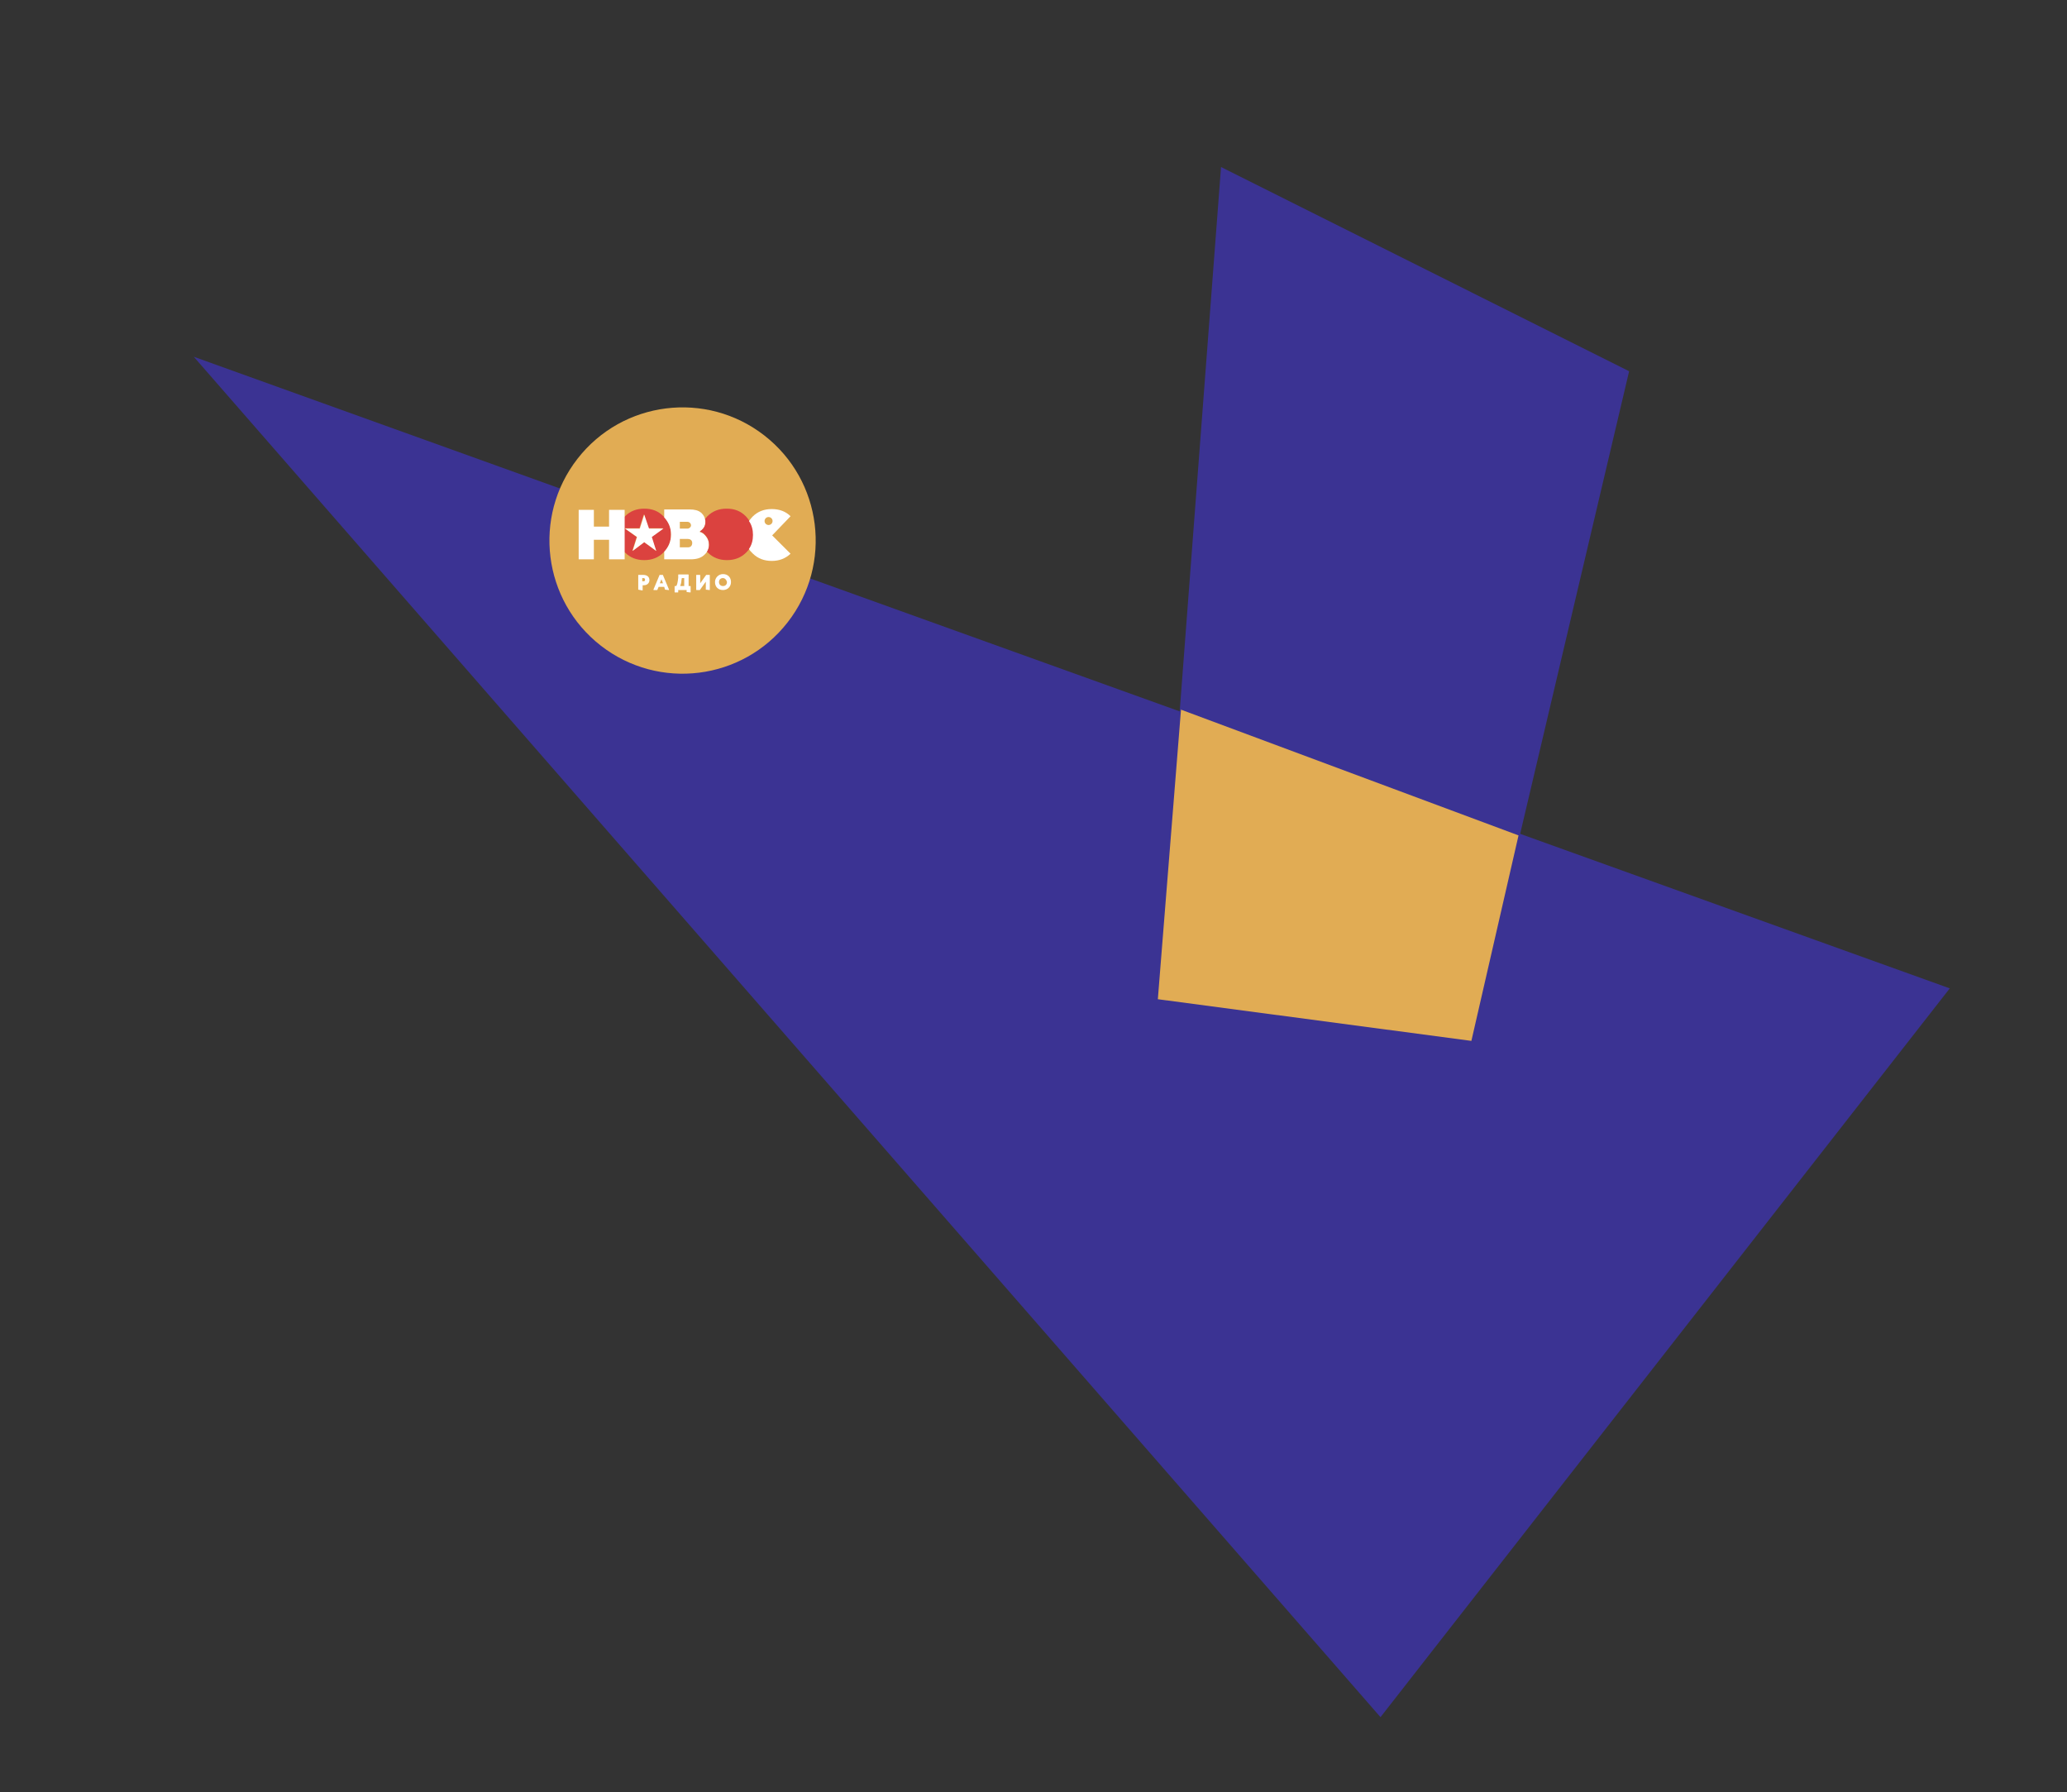 <svg width="1134" height="983" viewBox="0 0 1134 983" fill="none" xmlns="http://www.w3.org/2000/svg">
<rect x="0" y="0" width="1134" height="983" fill="#333333" stroke="none"/>
<path d="M1069.69 542.146L757.366 941.904L106.316 195.692L1069.69 542.146Z" fill="#3B3393"/>
<path d="M669.885 91.621L893.77 203.63L807.234 570.946L635.218 548.096L669.885 91.621Z" fill="#3B3393"/>
<path d="M647.916 389.26L833.099 458.234L807.234 570.946L635.218 548.096L647.916 389.26Z" fill="#E1AC54"/>
<path d="M316.815 251.653C292.047 283.494 297.781 329.385 329.622 354.153C361.463 378.921 407.354 373.188 432.122 341.347C456.89 309.506 451.156 263.615 419.315 238.847C387.474 214.079 341.584 219.812 316.815 251.653Z" fill="#E1AC54"/>
<path d="M363.972 283.166C361.121 280.322 357.831 279.009 353.445 279.009C349.278 279.009 345.768 280.322 342.917 283.166C342.698 283.385 342.698 283.604 342.479 283.604V302.641C342.698 302.86 342.698 303.079 342.917 303.079C345.768 305.923 349.278 307.236 353.445 307.236C357.612 307.236 361.121 305.923 363.972 303.079C366.824 300.234 368.14 296.952 368.14 293.013C368.14 289.293 366.824 286.011 363.972 283.166ZM360.025 302.204L353.445 297.39L346.865 302.204L349.278 294.545L342.698 289.731H350.813L353.225 282.072L355.638 289.731H363.753L357.173 294.545L360.025 302.204Z" fill="#DB423F"/>
<path d="M352.348 318.834C352.567 318.834 352.786 318.834 353.006 318.834C353.444 318.834 353.883 318.834 353.883 317.958C353.883 317.521 353.663 317.083 353.006 317.083C352.786 317.083 352.786 317.083 352.567 317.083H352.348V318.834ZM350.154 323.429V315.551C350.154 315.333 350.154 315.333 350.374 315.333C350.593 315.333 351.032 315.333 351.47 315.333C351.909 315.333 352.567 315.333 352.786 315.333C355.857 315.333 356.295 317.302 356.295 318.177C356.295 319.709 355.199 321.022 353.225 321.022C353.006 321.022 352.786 321.022 352.567 321.022V323.648C352.567 323.866 352.567 323.866 352.348 323.866L350.154 323.429Z" fill="white"/>
<path d="M363.752 319.928L362.875 317.74L361.997 319.928H363.752ZM364.849 323.429L364.41 321.897H361.34L360.682 323.429C360.682 323.429 360.682 323.648 360.462 323.648H358.708C358.488 323.648 358.488 323.429 358.488 323.429L361.778 315.551C361.778 315.551 361.778 315.333 361.997 315.333H363.533C363.533 315.333 363.752 315.333 363.752 315.551L367.042 323.429C367.042 323.648 367.042 323.648 366.823 323.648L364.849 323.429C365.068 323.648 365.068 323.648 364.849 323.429Z" fill="white"/>
<path d="M375.377 321.46V317.083H374.061L373.842 318.396C373.842 319.49 373.403 320.803 373.184 321.46H375.377ZM376.693 324.742V323.648H372.087V324.742C372.087 324.961 372.087 324.961 371.868 324.961H370.333C370.113 324.961 370.113 324.961 370.113 324.742V321.678C370.113 321.46 370.113 321.46 370.333 321.46H370.991C371.429 321.022 371.868 319.271 372.087 316.864V315.333C372.087 315.114 372.087 315.114 372.307 315.114H377.57C377.79 315.114 377.79 315.114 377.79 315.333V321.46H378.667C378.886 321.46 378.886 321.46 378.886 321.678V324.742C378.886 324.961 378.886 324.961 378.667 324.961L376.693 324.742C376.693 324.961 376.693 324.961 376.693 324.742Z" fill="white"/>
<path d="M387.221 323.429V319.052L383.931 323.648C383.931 323.648 383.931 323.648 383.712 323.648H382.176C381.957 323.648 381.957 323.648 381.957 323.429V315.551C381.957 315.333 381.957 315.333 382.176 315.333H383.931C384.15 315.333 384.15 315.333 384.15 315.551V319.928L387.44 315.333C387.44 315.333 387.44 315.333 387.659 315.333H389.195C389.414 315.333 389.414 315.333 389.414 315.551V323.429C389.414 323.648 389.414 323.648 389.195 323.648L387.221 323.429Z" fill="white"/>
<path d="M396.65 317.083C395.334 317.083 394.457 317.958 394.457 319.271C394.457 320.584 395.334 321.46 396.65 321.46C398.185 321.46 398.843 320.365 398.843 319.271C398.624 318.177 397.747 317.083 396.65 317.083ZM396.65 323.648C394.018 323.648 392.264 321.897 392.264 319.271C392.264 316.864 394.238 314.895 396.65 314.895C399.282 314.895 401.037 316.646 401.037 319.271C401.037 321.897 399.063 323.648 396.65 323.648Z" fill="white"/>
<path d="M353.444 297.389L347.083 302.203L349.496 294.545L342.916 289.95H351.031L353.444 282.291L356.076 289.95H363.971L357.611 294.545L360.023 302.203L353.444 297.389Z" fill="white"/>
<path d="M317.475 306.799V279.665H325.809V288.856H334.143V279.665H342.697V306.799H334.143V296.077H325.809V306.799H317.475Z" fill="white"/>
<path d="M387.22 294.107C386.123 292.794 385.027 291.919 383.711 291.7C384.369 291.263 385.246 290.825 385.904 289.731C386.562 288.856 387.001 287.762 387.001 286.449C387.001 284.261 386.123 282.51 384.588 281.197C383.053 279.884 380.86 279.447 378.447 279.447H364.41V283.823C366.823 286.449 368.139 289.512 368.139 293.232C368.139 296.952 366.823 300.015 364.41 302.641V306.799H378.886C381.956 306.799 384.369 306.142 386.123 304.611C387.878 303.079 388.975 301.328 388.975 298.921C388.975 296.952 388.317 295.42 387.22 294.107ZM372.964 286.23H377.131C378.228 286.23 379.105 287.105 379.105 288.199C379.105 289.075 378.228 289.95 377.131 289.95H372.964V286.23ZM377.35 300.234H372.964V295.639H377.35C378.886 295.639 379.763 296.514 379.763 297.827C379.763 299.359 378.886 300.234 377.35 300.234Z" fill="white"/>
<path d="M409.153 283.166C406.302 280.322 403.012 279.009 398.626 279.009C394.459 279.009 390.949 280.322 388.098 283.166C387.66 283.604 387.221 284.26 386.782 284.698C387.002 285.136 387.002 285.792 387.002 286.449C387.002 287.762 386.563 288.856 385.905 289.731C385.247 290.387 384.808 291.044 384.15 291.263C384.15 291.481 384.15 291.481 384.15 291.7C385.247 291.919 386.344 292.794 387.221 293.888C388.318 295.201 388.976 296.733 388.976 298.702C388.976 300.234 388.537 301.547 387.879 302.641C388.098 302.86 388.098 302.86 388.318 303.079C391.169 305.923 394.678 307.236 398.845 307.236C403.012 307.236 406.522 305.923 409.373 303.079C412.224 300.234 413.54 296.952 413.54 293.013C413.321 289.293 411.785 286.011 409.153 283.166Z" fill="#DB423F"/>
<path d="M433.716 283.166C431.084 280.54 427.575 279.228 423.408 279.228C419.241 279.228 415.731 280.54 412.88 283.385C412.222 284.042 411.564 284.917 410.906 285.792C412.442 287.98 413.1 290.606 413.1 293.451C413.1 296.295 412.442 298.921 410.906 301.109C411.345 301.985 412.003 302.641 412.88 303.516C415.731 306.361 419.241 307.674 423.408 307.674C427.575 307.674 430.865 306.361 433.716 303.735L423.627 293.67L433.716 283.166ZM421.653 287.98C420.557 287.98 419.46 287.105 419.46 285.792C419.46 284.698 420.337 283.604 421.653 283.604C422.75 283.604 423.846 284.479 423.846 285.792C423.846 287.105 422.75 287.98 421.653 287.98Z" fill="white"/>
</svg>
